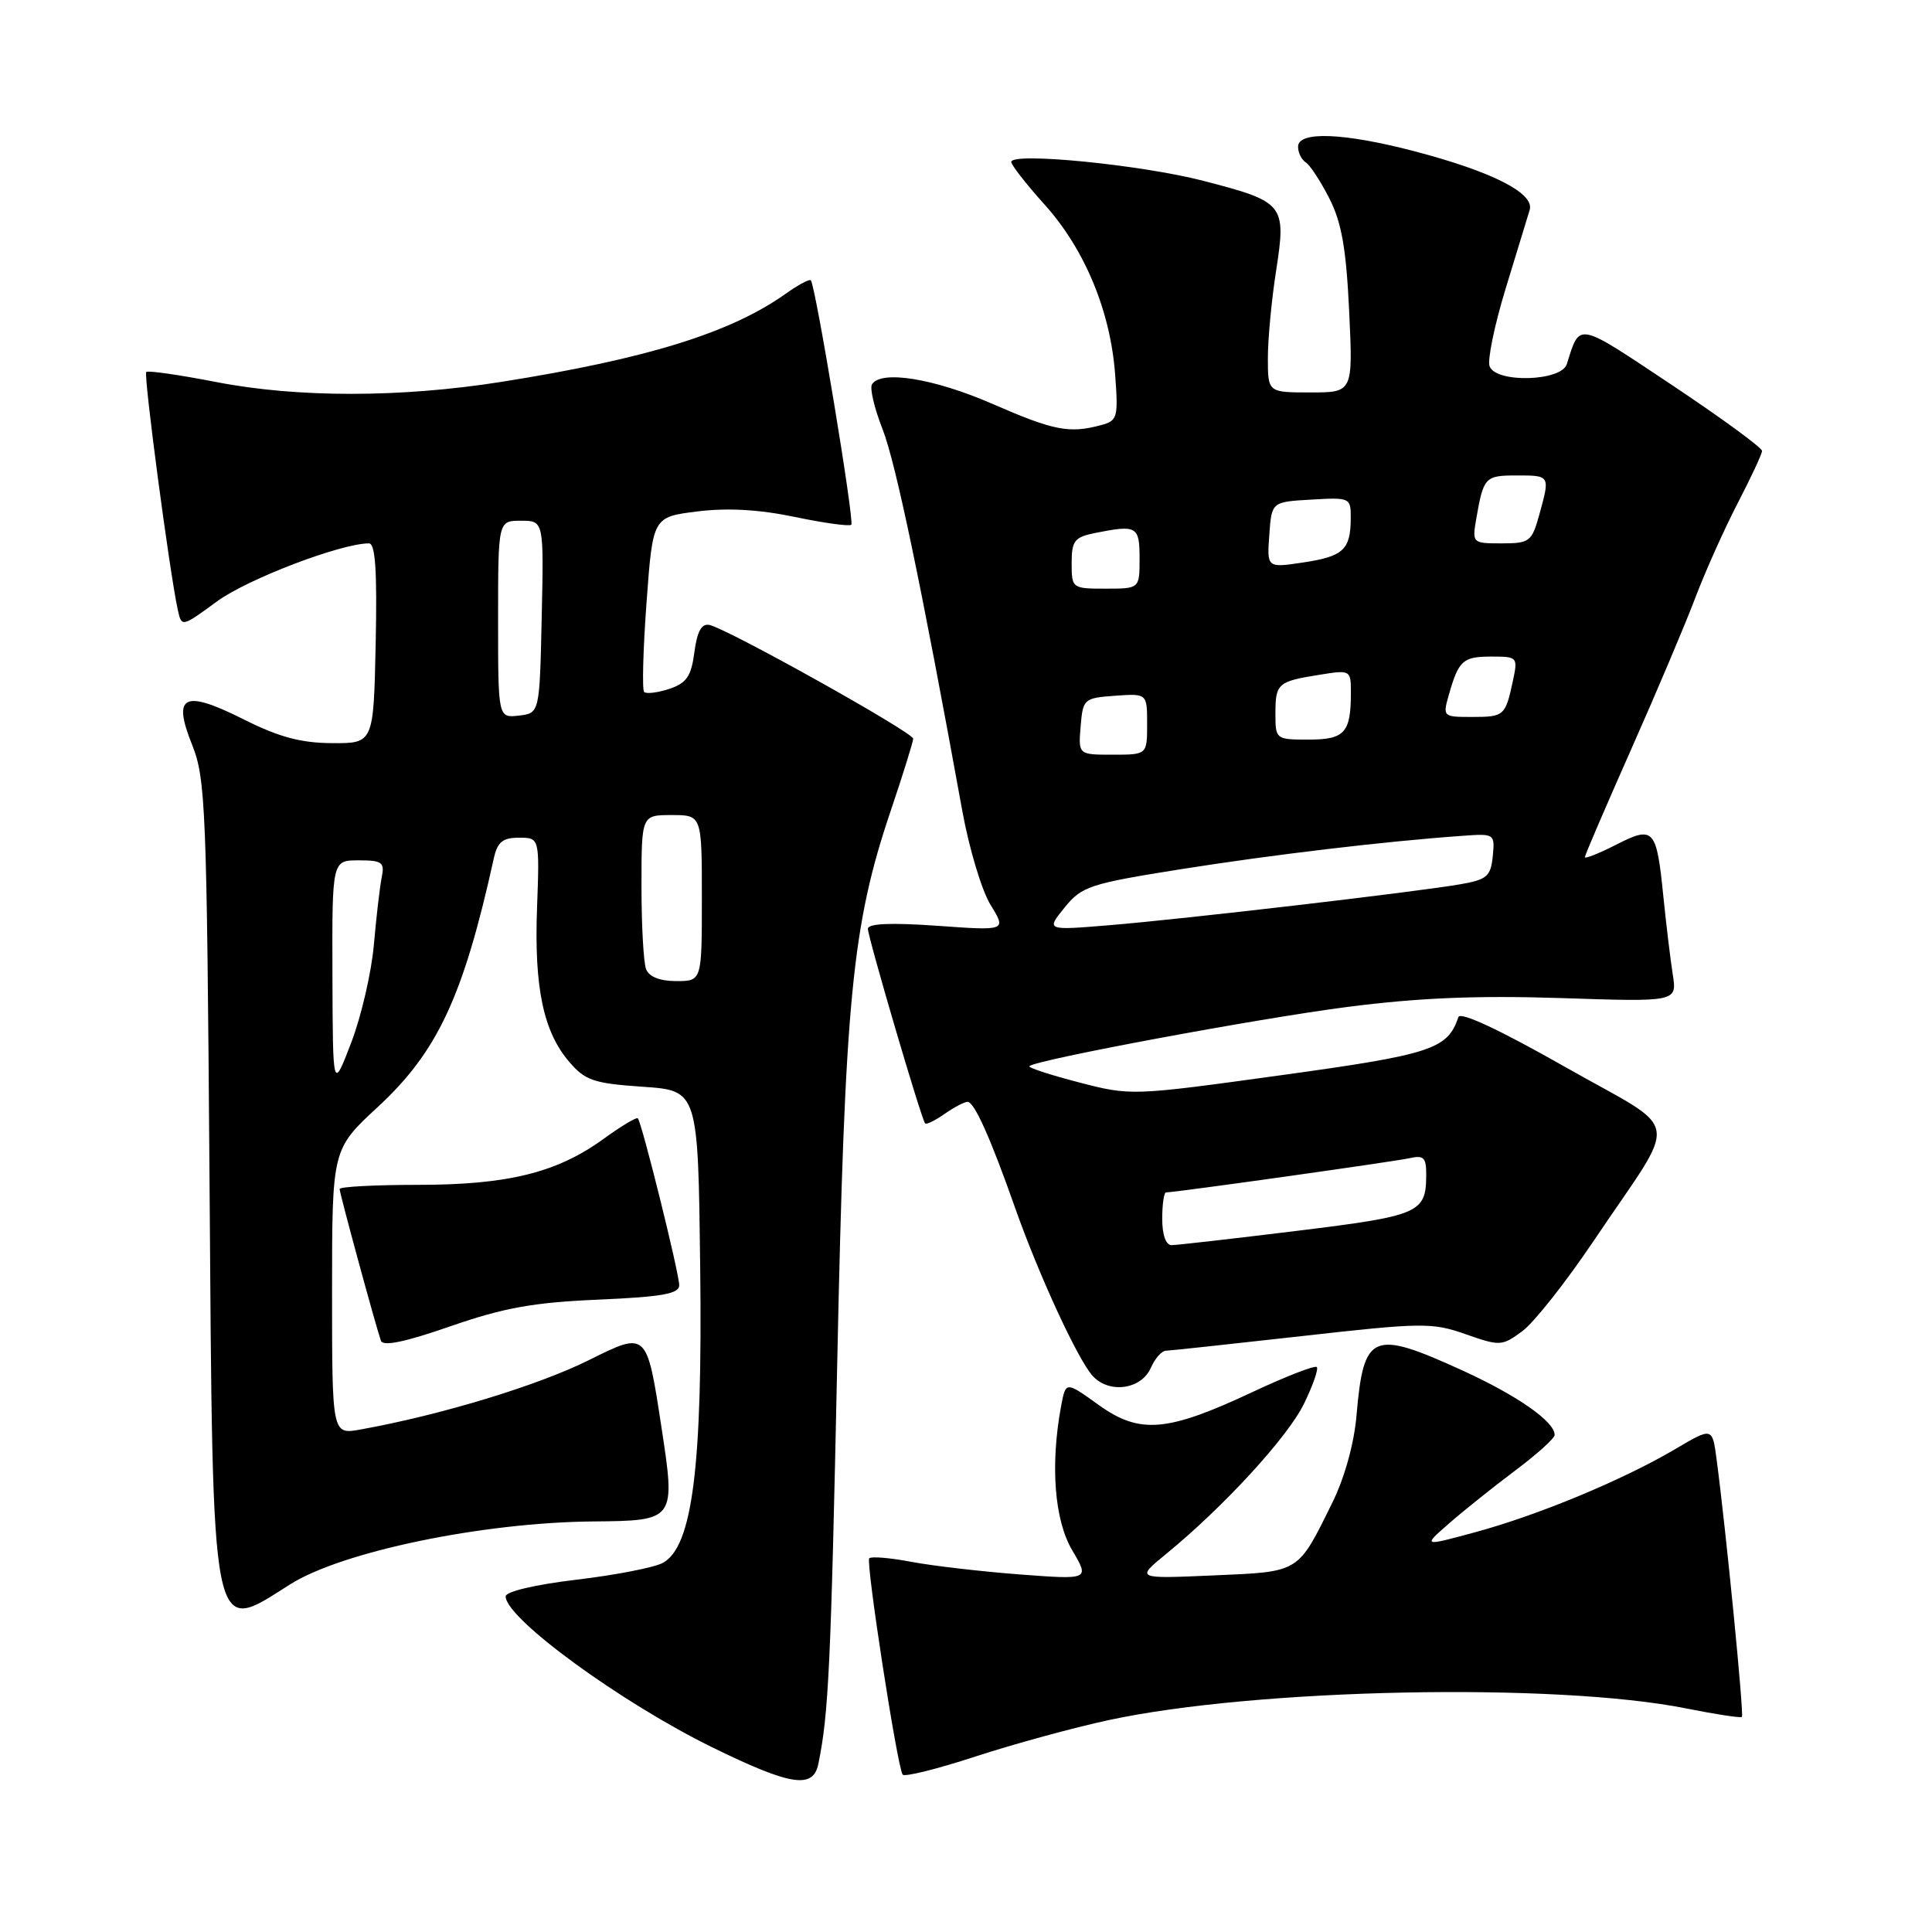 <?xml version="1.0" encoding="UTF-8" standalone="no"?>
<!DOCTYPE svg PUBLIC "-//W3C//DTD SVG 1.1//EN" "http://www.w3.org/Graphics/SVG/1.1/DTD/svg11.dtd" >
<svg xmlns="http://www.w3.org/2000/svg" xmlns:xlink="http://www.w3.org/1999/xlink" version="1.1" viewBox="0 0 256 256">
 <g >
 <path fill="currentColor"
d=" M 108.43 233.75 C 109.80 227.11 110.09 220.89 110.94 180.50 C 111.95 132.30 112.89 122.61 118.03 107.42 C 119.66 102.58 121.00 98.29 121.00 97.88 C 121.00 97.05 96.39 83.31 94.01 82.81 C 92.96 82.59 92.38 83.64 92.01 86.42 C 91.59 89.62 90.98 90.51 88.69 91.28 C 87.14 91.79 85.64 91.97 85.35 91.69 C 85.07 91.40 85.21 86.07 85.67 79.83 C 86.50 68.50 86.50 68.50 92.40 67.77 C 96.37 67.27 100.59 67.51 105.33 68.50 C 109.20 69.31 112.56 69.77 112.80 69.53 C 113.24 69.09 108.06 37.84 107.44 37.14 C 107.26 36.94 105.76 37.75 104.11 38.92 C 96.85 44.09 85.73 47.54 66.50 50.59 C 53.11 52.71 39.43 52.72 28.64 50.62 C 23.76 49.67 19.59 49.07 19.38 49.29 C 19.00 49.67 22.48 75.91 23.56 80.81 C 24.07 83.12 24.08 83.11 28.78 79.67 C 32.82 76.72 45.18 72.00 48.89 72.00 C 49.74 72.00 49.98 75.63 49.78 85.25 C 49.50 98.50 49.50 98.50 44.00 98.47 C 39.88 98.45 36.95 97.66 32.35 95.35 C 24.35 91.33 22.80 92.08 25.46 98.70 C 27.25 103.18 27.40 107.05 27.76 156.00 C 28.21 218.38 27.87 216.64 38.42 209.95 C 45.26 205.61 63.86 201.74 78.52 201.60 C 89.54 201.50 89.54 201.50 87.62 188.95 C 85.70 176.40 85.70 176.40 78.08 180.20 C 71.29 183.59 58.37 187.51 47.75 189.42 C 44.00 190.09 44.00 190.09 44.00 171.19 C 44.00 152.29 44.00 152.29 50.03 146.71 C 57.97 139.37 61.38 132.09 65.43 113.75 C 65.91 111.57 66.60 111.00 68.77 111.00 C 71.50 111.00 71.50 111.00 71.16 120.31 C 70.77 130.87 72.00 136.73 75.45 140.73 C 77.54 143.17 78.70 143.56 85.16 144.00 C 92.50 144.50 92.50 144.50 92.78 168.00 C 93.10 194.42 91.75 204.99 87.81 207.10 C 86.67 207.71 81.53 208.71 76.37 209.32 C 70.92 209.97 67.00 210.89 67.00 211.53 C 67.00 214.45 82.32 225.63 94.46 231.57 C 104.77 236.61 107.74 237.08 108.43 233.75 Z  M 146.87 227.93 C 166.43 223.71 206.22 222.91 223.50 226.39 C 227.35 227.16 230.64 227.66 230.81 227.50 C 231.11 227.22 228.68 202.52 227.45 193.31 C 226.89 189.11 226.89 189.11 221.93 192.04 C 215.03 196.11 203.80 200.77 195.50 203.02 C 188.50 204.92 188.50 204.92 192.00 201.87 C 193.93 200.18 197.86 197.04 200.75 194.87 C 203.64 192.71 206.00 190.58 206.00 190.14 C 206.00 188.36 201.05 184.91 193.69 181.55 C 181.80 176.14 180.69 176.62 179.74 187.59 C 179.43 191.26 178.16 195.83 176.55 199.09 C 171.91 208.50 172.32 208.25 160.78 208.75 C 150.50 209.20 150.50 209.20 154.50 205.92 C 162.10 199.71 170.58 190.48 172.76 186.05 C 173.96 183.61 174.73 181.40 174.48 181.14 C 174.22 180.89 170.41 182.37 166.01 184.43 C 154.64 189.77 151.02 190.07 145.56 186.15 C 141.22 183.03 141.22 183.03 140.61 186.27 C 139.15 194.11 139.71 201.42 142.07 205.41 C 144.38 209.32 144.38 209.32 135.10 208.62 C 130.00 208.23 123.54 207.48 120.75 206.95 C 117.96 206.42 115.46 206.21 115.18 206.48 C 114.70 206.96 118.85 233.88 119.60 235.14 C 119.81 235.49 124.15 234.42 129.24 232.75 C 134.33 231.09 142.27 228.92 146.87 227.93 Z  M 152.49 181.25 C 153.03 180.01 153.93 178.99 154.49 178.98 C 155.04 178.96 163.15 178.09 172.50 177.04 C 188.47 175.24 189.78 175.23 194.21 176.79 C 198.76 178.39 199.03 178.37 201.71 176.39 C 203.25 175.26 207.50 169.88 211.17 164.42 C 222.65 147.35 223.15 150.34 207.34 141.35 C 198.71 136.45 193.50 134.01 193.24 134.77 C 191.82 139.03 189.71 139.72 169.69 142.48 C 149.99 145.20 149.85 145.21 142.96 143.42 C 139.16 142.43 136.20 141.47 136.40 141.27 C 137.23 140.44 166.56 134.97 178.50 133.43 C 187.94 132.21 195.71 131.89 206.86 132.25 C 222.22 132.76 222.22 132.76 221.65 129.13 C 221.34 127.13 220.78 122.51 220.41 118.85 C 219.50 109.77 219.15 109.38 214.14 111.93 C 211.86 113.09 210.00 113.83 210.00 113.58 C 210.00 113.33 212.76 106.91 216.13 99.31 C 219.50 91.72 223.33 82.67 224.64 79.20 C 225.95 75.74 228.47 70.12 230.24 66.70 C 232.01 63.29 233.47 60.16 233.48 59.75 C 233.49 59.33 228.10 55.39 221.50 50.99 C 208.81 42.54 209.38 42.65 207.61 48.25 C 206.89 50.54 198.24 50.79 197.38 48.54 C 197.07 47.73 198.02 43.12 199.49 38.29 C 200.97 33.45 202.40 28.74 202.69 27.82 C 203.36 25.61 197.75 22.75 187.45 20.05 C 178.07 17.59 172.00 17.35 172.00 19.44 C 172.00 20.23 172.46 21.16 173.01 21.51 C 173.57 21.85 174.98 24.00 176.14 26.28 C 177.77 29.47 178.38 32.94 178.77 41.22 C 179.28 52.00 179.28 52.00 173.64 52.00 C 168.00 52.00 168.00 52.00 168.00 47.44 C 168.00 44.93 168.49 39.71 169.10 35.82 C 170.45 27.07 170.18 26.74 159.48 23.97 C 151.24 21.83 134.00 20.13 134.00 21.46 C 134.00 21.87 136.00 24.43 138.45 27.15 C 143.74 33.04 147.14 41.23 147.76 49.61 C 148.19 55.35 148.08 55.75 145.86 56.34 C 141.67 57.46 139.62 57.06 131.49 53.51 C 123.78 50.15 116.73 49.00 115.54 50.93 C 115.23 51.44 115.86 54.11 116.94 56.86 C 118.68 61.26 122.10 77.64 127.52 107.50 C 128.42 112.45 130.10 118.04 131.26 119.91 C 133.36 123.33 133.36 123.33 124.18 122.67 C 118.03 122.24 115.00 122.37 115.00 123.07 C 115.00 124.18 122.07 148.25 122.58 148.85 C 122.74 149.05 123.90 148.48 125.16 147.60 C 126.42 146.72 127.79 146.00 128.21 146.00 C 129.10 146.00 131.25 150.80 134.49 160.00 C 137.63 168.91 142.80 180.12 144.77 182.30 C 146.95 184.71 151.22 184.13 152.49 181.25 Z  M 79.25 172.21 C 87.72 171.84 90.00 171.44 90.00 170.30 C 90.00 168.72 85.04 148.70 84.51 148.18 C 84.33 148.00 82.27 149.24 79.93 150.94 C 73.77 155.40 67.27 157.00 55.32 157.00 C 49.64 157.00 45.00 157.25 45.00 157.55 C 45.00 158.11 49.72 175.46 50.47 177.65 C 50.74 178.44 53.67 177.83 59.68 175.74 C 66.73 173.29 70.66 172.58 79.25 172.21 Z  M 44.05 129.25 C 44.00 114.00 44.00 114.00 47.52 114.00 C 50.64 114.00 50.99 114.26 50.58 116.25 C 50.33 117.49 49.86 121.51 49.54 125.18 C 49.22 128.86 47.86 134.71 46.53 138.18 C 44.10 144.50 44.10 144.50 44.05 129.25 Z  M 85.61 128.42 C 85.27 127.55 85.00 122.60 85.00 117.42 C 85.00 108.00 85.00 108.00 89.00 108.00 C 93.00 108.00 93.00 108.00 93.00 119.00 C 93.00 130.00 93.00 130.00 89.61 130.00 C 87.44 130.00 86.00 129.43 85.61 128.42 Z  M 66.00 82.07 C 66.00 69.00 66.00 69.00 69.03 69.00 C 72.06 69.00 72.06 69.00 71.78 81.75 C 71.50 94.50 71.50 94.50 68.75 94.82 C 66.00 95.13 66.00 95.13 66.00 82.07 Z  M 154.00 161.50 C 154.00 159.57 154.23 158.00 154.51 158.00 C 155.73 158.00 184.72 153.92 186.75 153.47 C 188.67 153.04 189.00 153.37 188.98 155.73 C 188.96 160.73 188.08 161.10 171.88 163.09 C 163.42 164.13 155.94 164.98 155.25 164.99 C 154.49 165.00 154.00 163.64 154.00 161.50 Z  M 141.05 120.27 C 143.34 117.44 144.36 117.10 156.50 115.17 C 168.55 113.26 183.48 111.48 193.80 110.75 C 198.03 110.44 198.09 110.48 197.80 113.46 C 197.53 116.12 197.03 116.56 193.50 117.17 C 187.66 118.19 156.88 121.78 147.05 122.59 C 138.61 123.29 138.61 123.29 141.05 120.27 Z  M 143.19 96.25 C 143.49 92.61 143.62 92.49 147.75 92.19 C 152.00 91.89 152.00 91.89 152.00 95.94 C 152.00 100.00 152.00 100.00 147.44 100.00 C 142.88 100.00 142.88 100.00 143.19 96.25 Z  M 169.00 94.56 C 169.00 90.56 169.31 90.29 174.85 89.41 C 178.95 88.75 179.00 88.78 179.00 91.79 C 179.00 97.09 178.18 98.00 173.39 98.00 C 169.05 98.00 169.00 97.96 169.00 94.56 Z  M 191.99 92.03 C 193.29 87.49 193.84 87.00 197.64 87.00 C 201.09 87.00 201.14 87.07 200.46 90.25 C 199.47 94.86 199.31 95.00 195.01 95.00 C 191.19 95.00 191.15 94.96 191.99 92.03 Z  M 142.00 74.62 C 142.00 71.64 142.37 71.18 145.12 70.62 C 150.65 69.52 151.00 69.72 151.00 74.00 C 151.00 78.00 151.00 78.00 146.50 78.00 C 142.06 78.00 142.00 77.96 142.00 74.62 Z  M 168.19 70.87 C 168.50 66.50 168.50 66.50 173.75 66.20 C 178.91 65.90 179.00 65.94 178.98 68.70 C 178.96 72.84 178.00 73.73 172.69 74.53 C 167.87 75.25 167.87 75.25 168.19 70.87 Z  M 195.61 68.75 C 196.57 63.22 196.77 63.00 200.97 63.00 C 205.43 63.00 205.41 62.97 203.95 68.25 C 202.97 71.77 202.67 72.00 198.98 72.00 C 195.10 72.00 195.06 71.96 195.61 68.75 Z "/>
</g>
</svg>